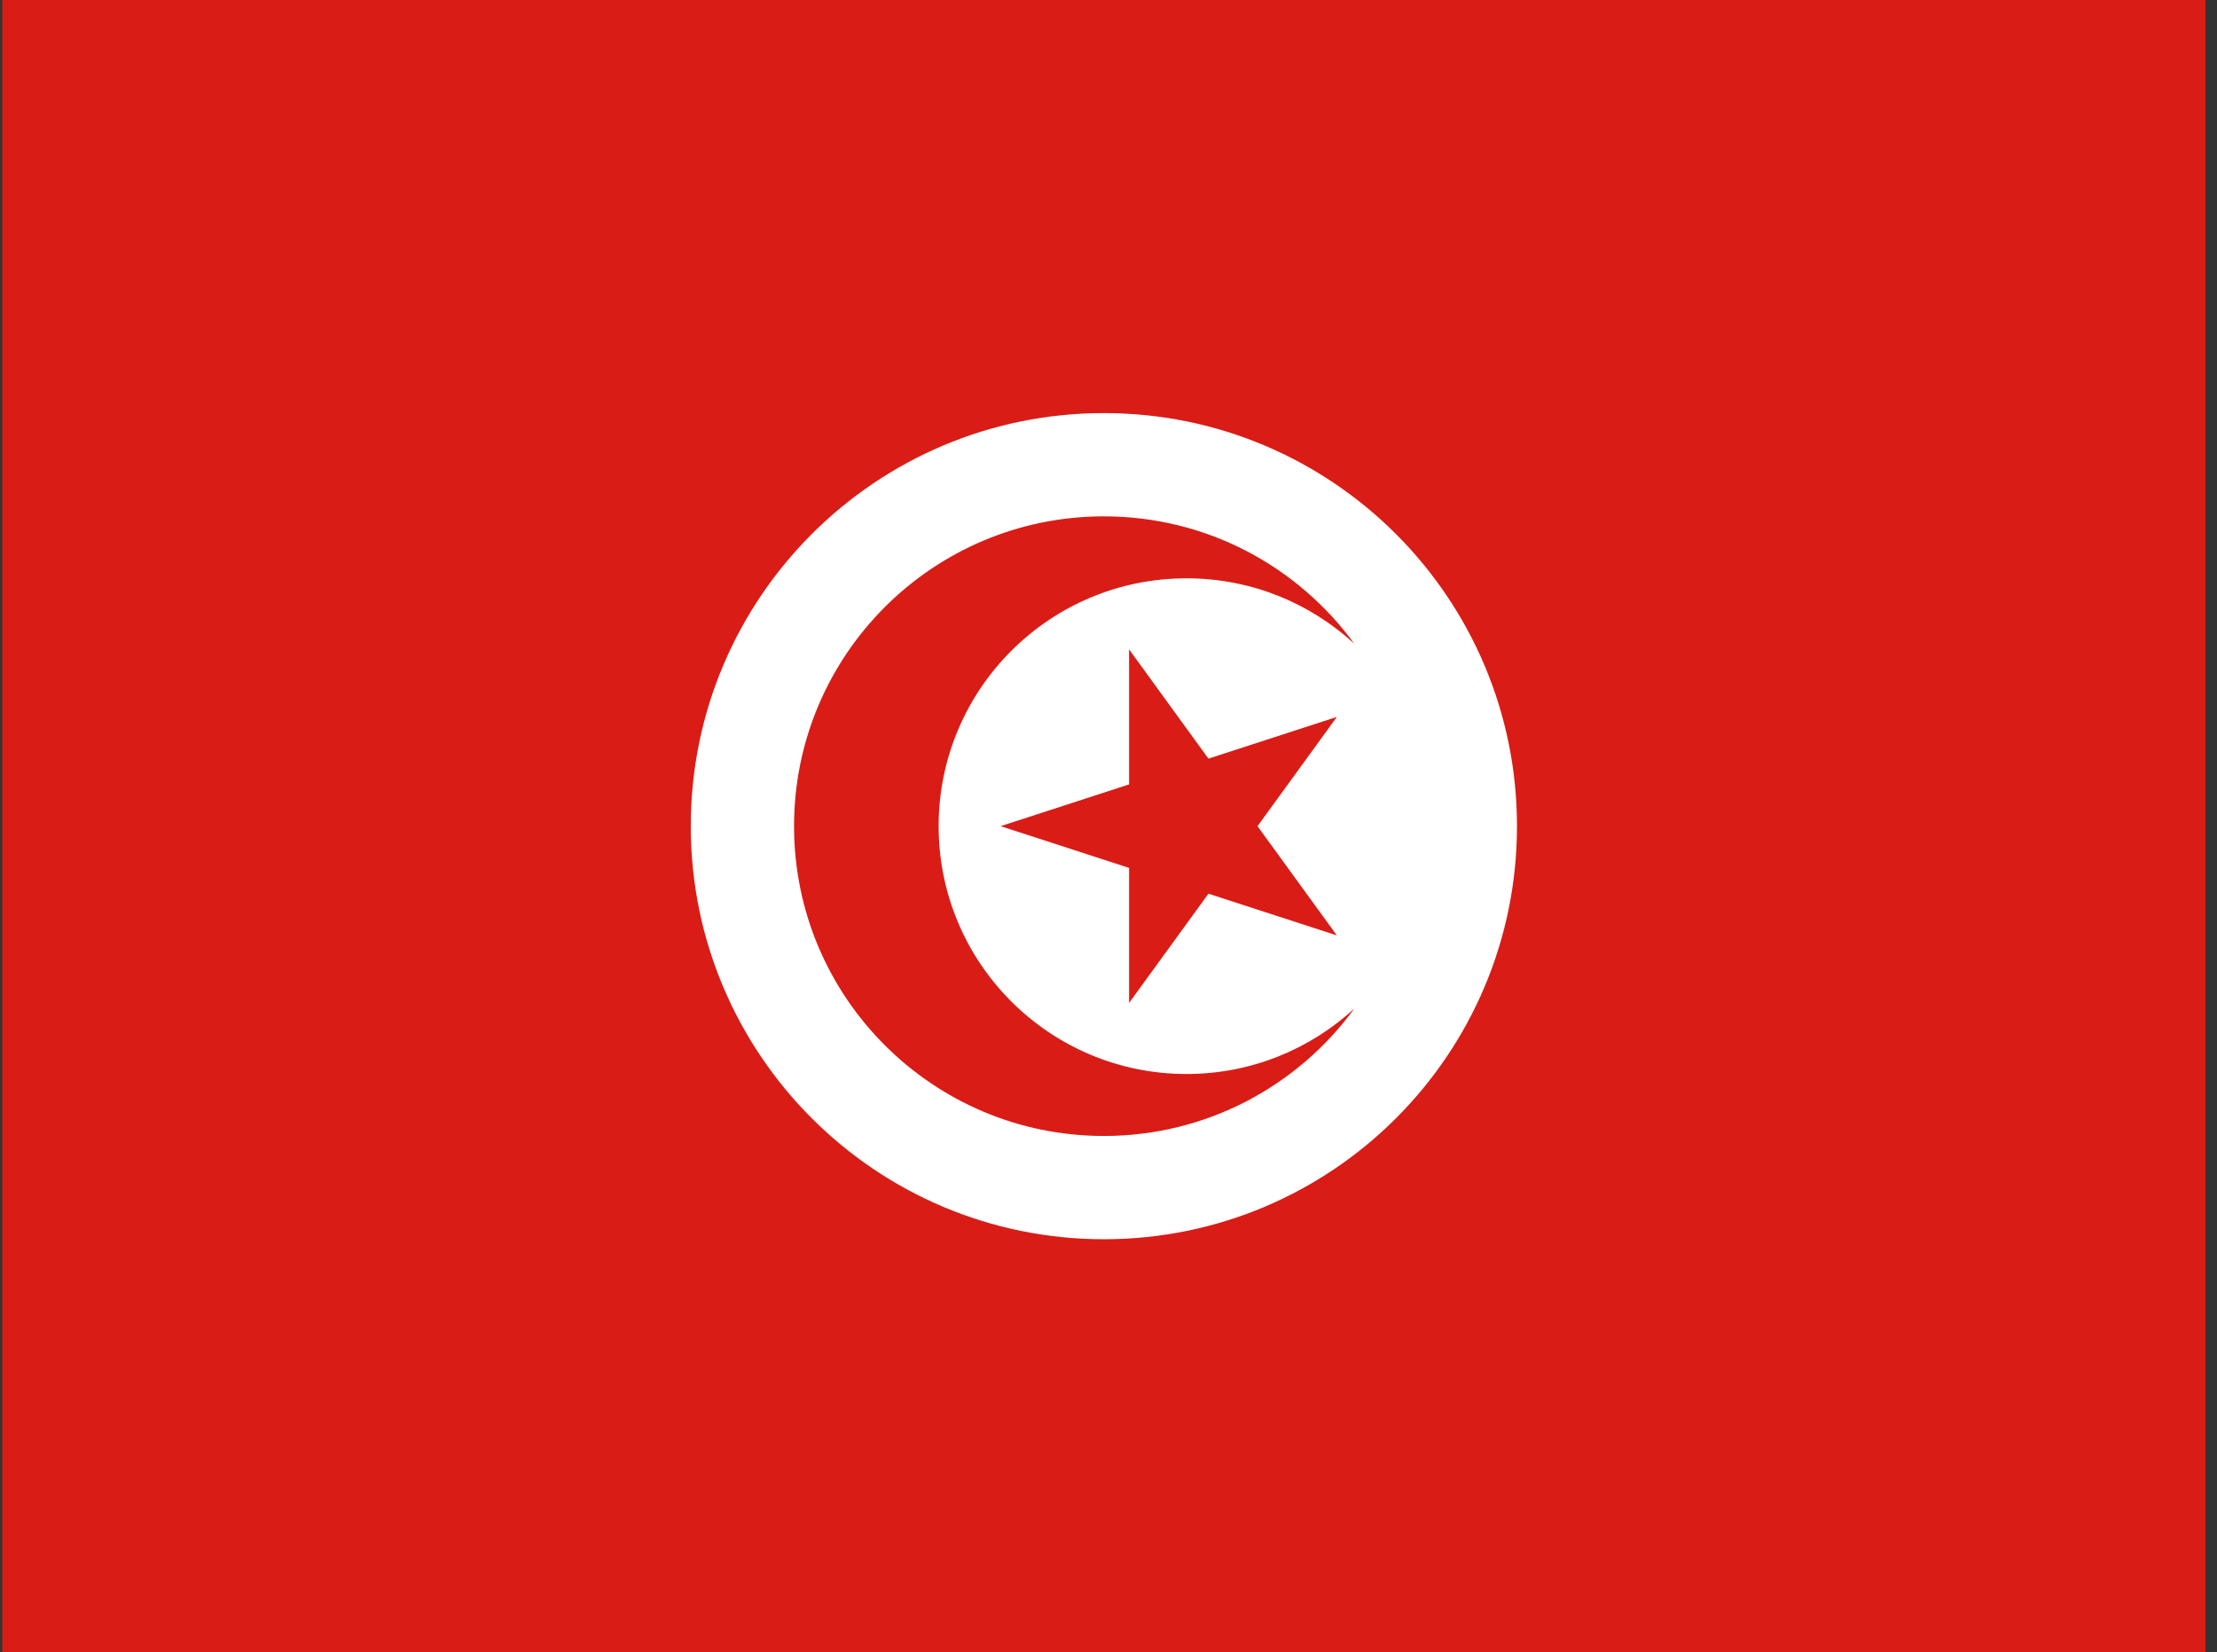 <svg width="161" height="120" viewBox="0 0 161 120" fill="none" xmlns="http://www.w3.org/2000/svg">
<rect x="0" y="0" width="161" height="120" fill="#333333" stroke="none"/>
<g clip-path="url(#clip0_307_60097)">
<path d="M0.164 0H160.164V120H0.164V0Z" fill="#D91C16"/>
<path d="M80.164 90C96.733 90 110.164 76.569 110.164 60C110.164 43.431 96.733 30 80.164 30C63.596 30 50.164 43.431 50.164 60C50.164 76.569 63.596 90 80.164 90Z" fill="white"/>
<path d="M80.164 82.5C87.641 82.5 94.266 78.853 98.357 73.241C95.15 76.196 90.868 78 86.164 78C76.223 78 68.164 69.941 68.164 60C68.164 50.059 76.223 42 86.164 42C90.868 42 95.15 43.804 98.357 46.759C94.266 41.147 87.641 37.5 80.164 37.5C67.738 37.5 57.664 47.574 57.664 60C57.664 72.426 67.738 82.5 80.164 82.5Z" fill="#D91C16"/>
<path d="M81.994 56.968L72.664 60L81.994 63.032V72.84L87.758 64.905L97.084 67.935L91.321 60.001L97.086 52.065L87.758 55.096L81.994 47.16V56.968Z" fill="#D91C16"/>
</g>
<defs>
<clipPath id="clip0_307_60097">
<rect width="160" height="120" fill="white" transform="translate(0.164)"/>
</clipPath>
</defs>
</svg>

